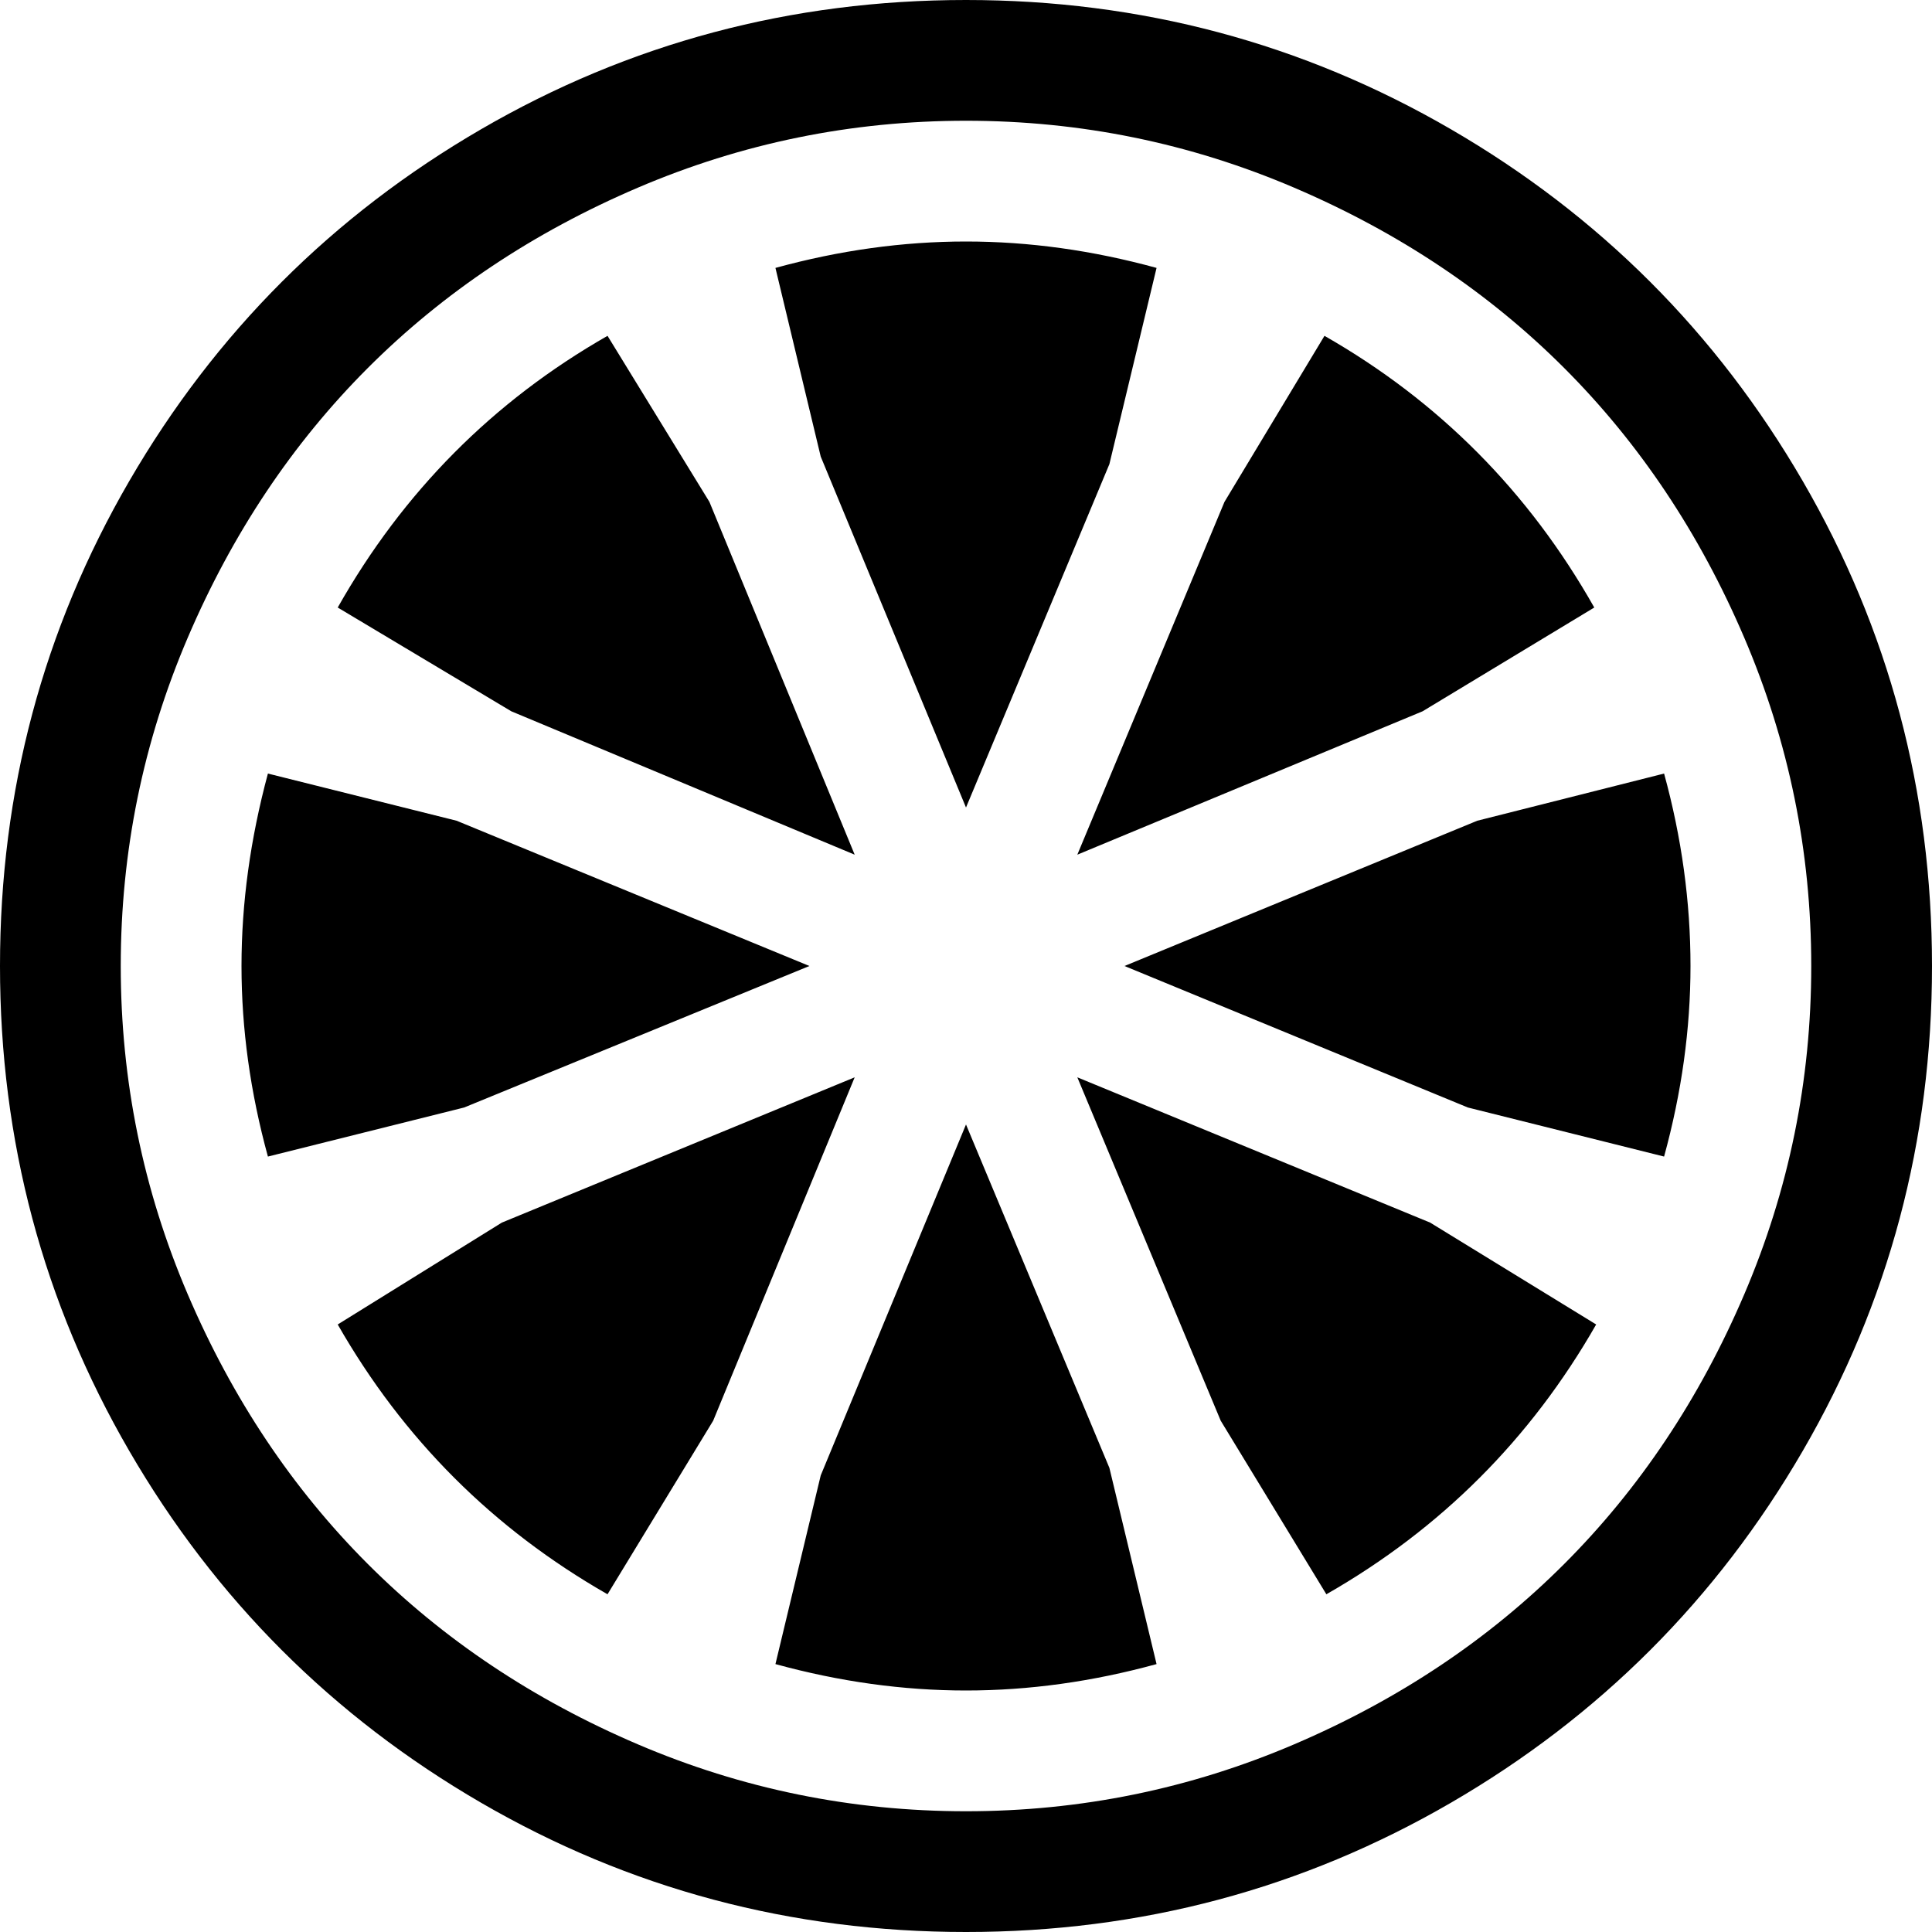 <svg xmlns="http://www.w3.org/2000/svg" xmlns:xlink="http://www.w3.org/1999/xlink" width="1024" height="1024" viewBox="0 0 1024 1024"><path fill="currentColor" d="M512 1024q-139 0-257-68.5T68.5 769T0 512t68.5-257T255 68.5T512 0t257 68.5T955.5 255t68.5 257t-68.5 257T769 955.5T512 1024m0-960q-91 0-174 35.5T195 195T99.5 338T64 512t35.5 174T195 829t143 95.5T512 960t174-35.5T829 829t95.5-143T960 512t-35.5-174T829 195T686 99.5T512 64m370 549l-104-26l-182-75l187-77l99-25q14 51 14 102q0 50-14 101M571 453l78-187l53-88q91 52 143 144l-91 55zm-59-25l-77-186l-24-100q51-14 101-14t101 14l-25 104zm-241-51l-92-55q52-92 143-144l54 88l77 187zm158 135l-183 75l-104 26q-14-51-14-101t14-102l100 25zm24 59l-75 182l-56 92q-91-52-143-143l87-54zm59 25l76 182l25 104q-51 14-101 14t-101-14l24-100zm246 52l88 54q-52 91-143 143l-56-92l-76-182z"/></svg>